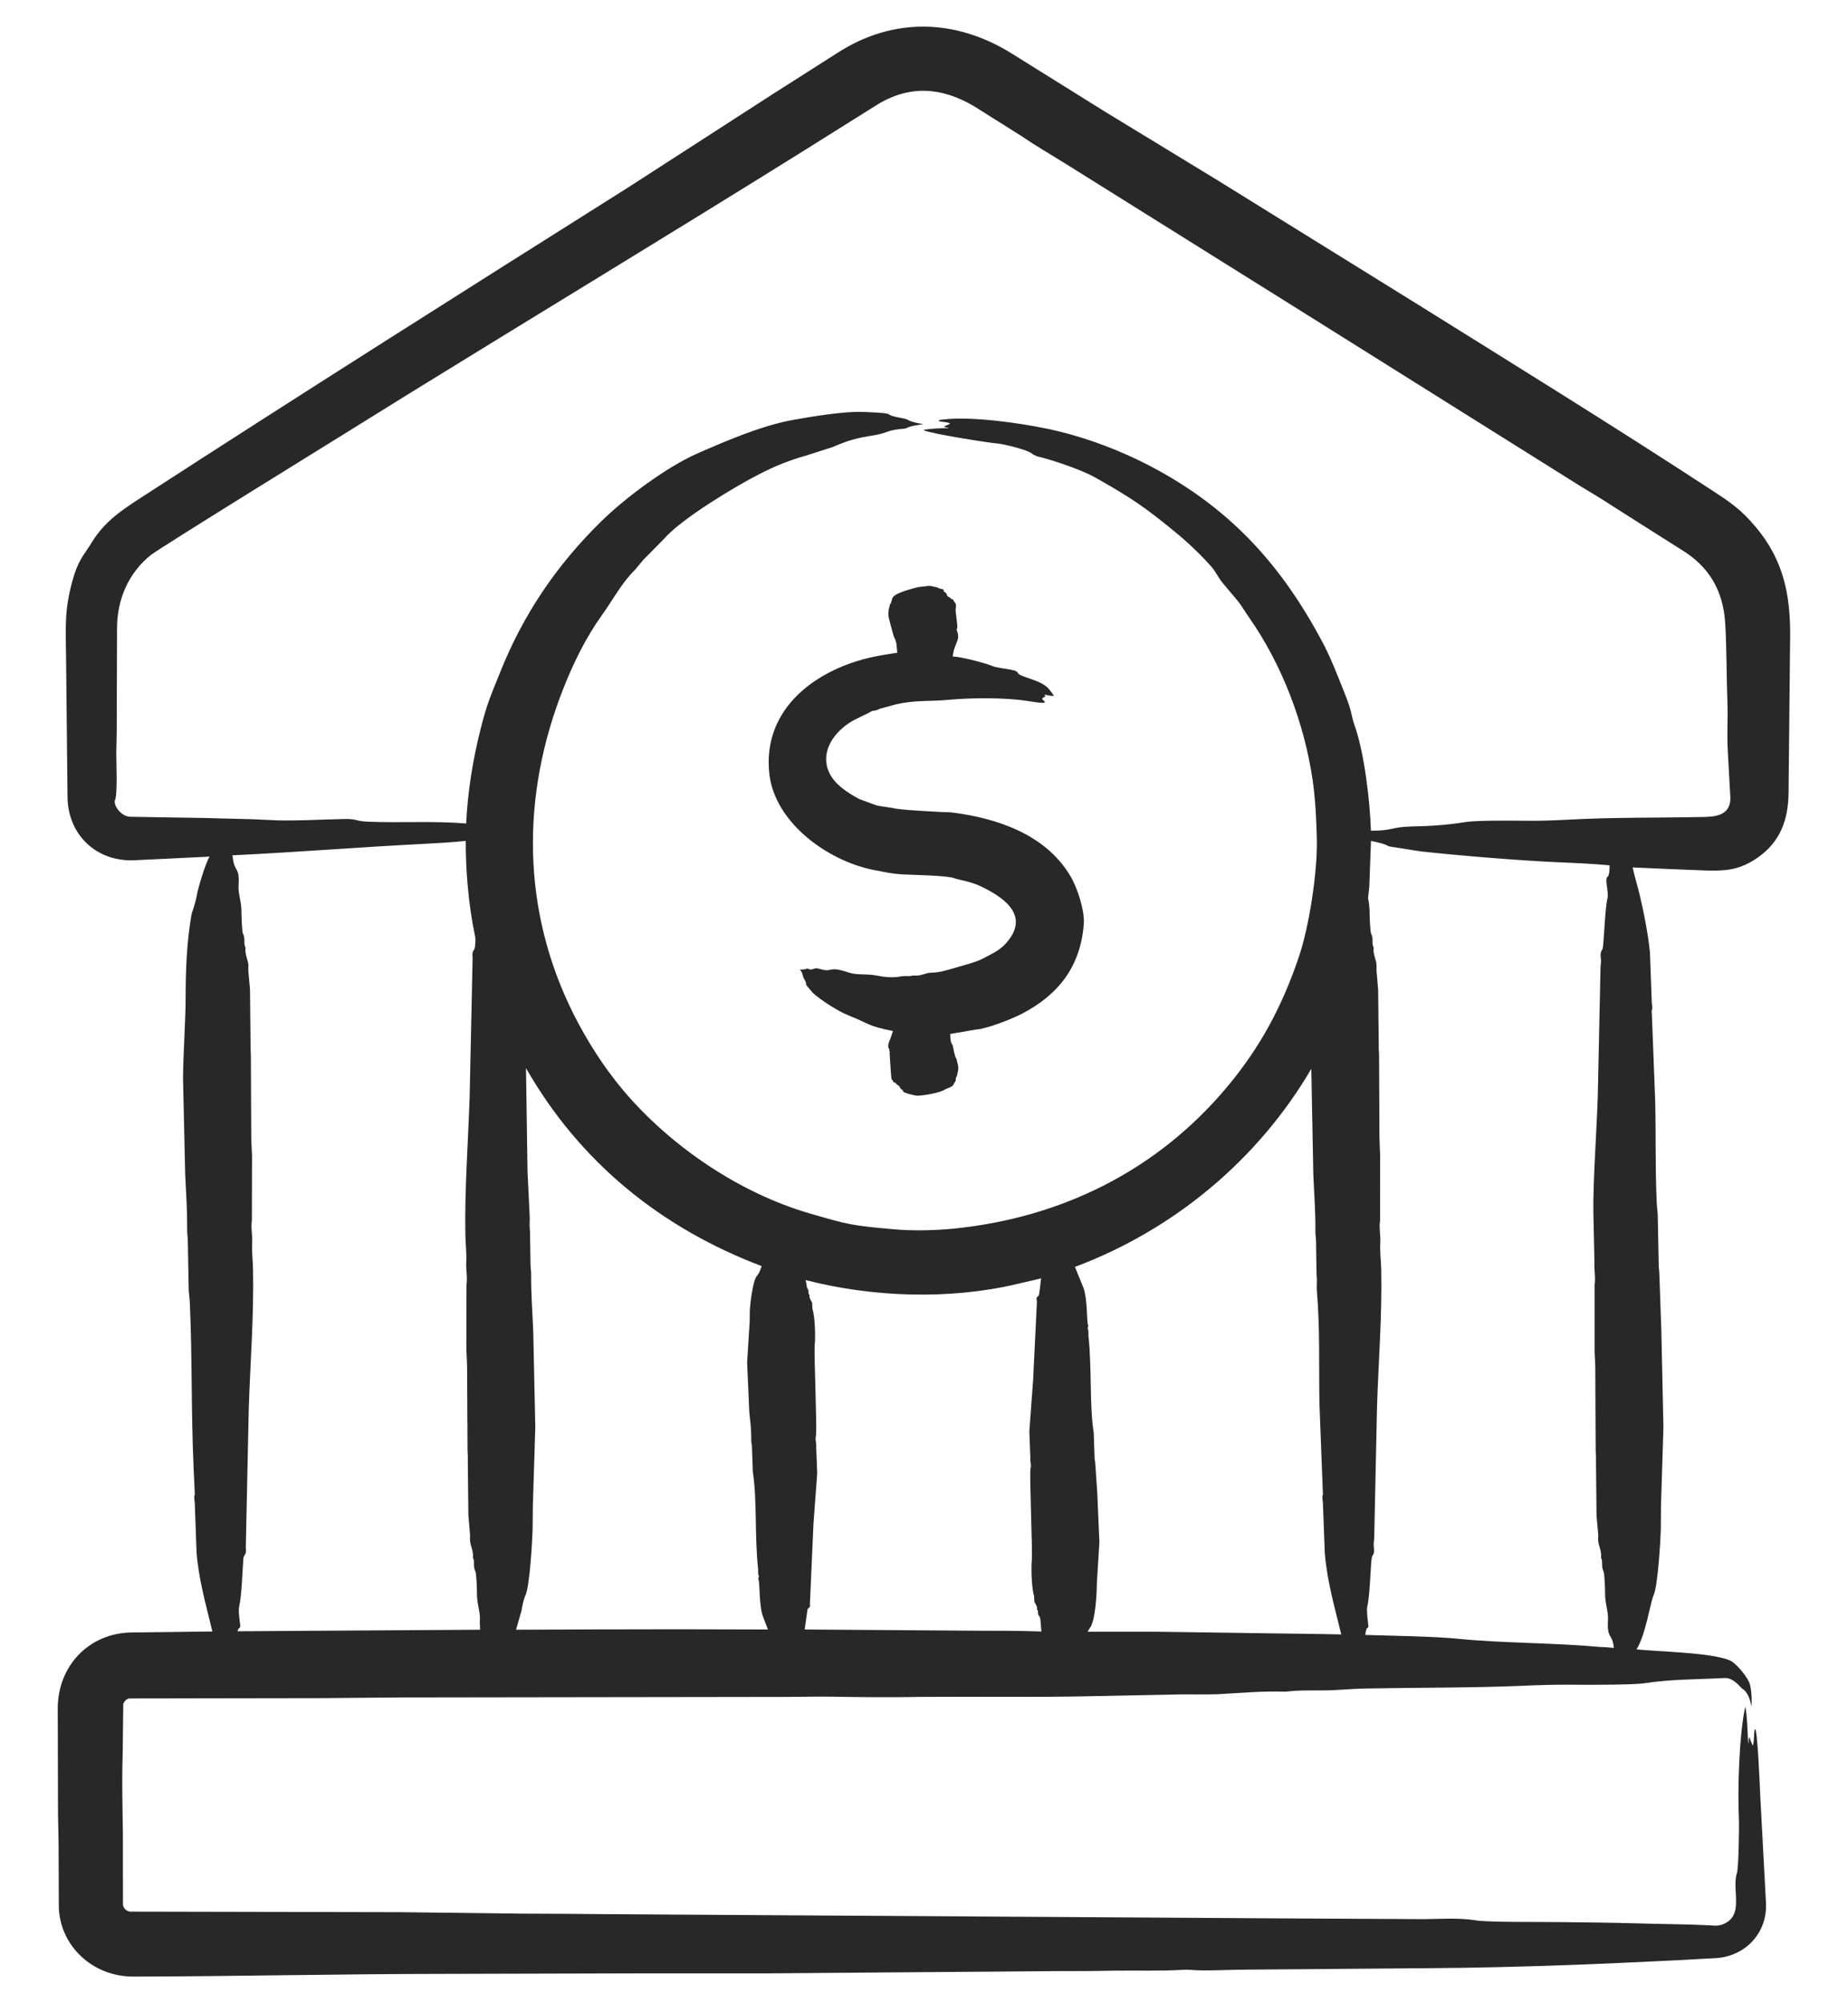 <svg width="24" height="26" viewBox="0 0 24 26" fill="none" xmlns="http://www.w3.org/2000/svg">
<path fill-rule="evenodd" clip-rule="evenodd" d="M11.922 7.62C12.09 7.604 12.046 7.593 12.179 7.626C12.19 7.646 12.269 7.639 12.255 7.668C12.246 7.687 12.28 7.666 12.301 7.729C12.302 7.729 12.301 7.733 12.303 7.736L12.345 7.762C12.337 7.768 12.363 7.775 12.378 7.781C12.391 7.83 12.429 7.813 12.411 7.904C12.405 7.938 12.446 8.15 12.428 8.162C12.411 8.174 12.465 8.232 12.434 8.314C12.397 8.414 12.385 8.425 12.373 8.521C12.47 8.521 12.789 8.603 12.888 8.644C12.985 8.684 13.197 8.681 13.217 8.731C13.241 8.792 13.514 8.817 13.621 8.941L13.688 9.028C13.66 9.039 13.606 9.022 13.562 9.015C13.563 9.018 13.565 9.021 13.567 9.021C13.586 9.044 13.575 9.031 13.533 9.067C13.537 9.098 13.688 9.154 13.35 9.099C13.06 9.052 12.616 9.055 12.319 9.083C12.072 9.106 11.89 9.084 11.638 9.141L11.427 9.199C11.358 9.235 11.34 9.218 11.319 9.231C11.251 9.274 11.121 9.322 11.024 9.386C10.808 9.53 10.65 9.78 10.771 10.032C10.84 10.176 10.992 10.282 11.16 10.371L11.391 10.456L11.599 10.488C11.679 10.513 12.129 10.533 12.228 10.539C12.274 10.543 12.324 10.539 12.371 10.546C12.953 10.62 13.582 10.832 13.901 11.37C13.993 11.524 14.09 11.822 14.075 11.999C14.03 12.544 13.75 12.909 13.269 13.159C13.14 13.226 12.806 13.357 12.676 13.362L12.341 13.42C12.343 13.475 12.339 13.524 12.372 13.566C12.39 13.566 12.362 13.566 12.377 13.588C12.377 13.588 12.404 13.737 12.42 13.737C12.457 13.876 12.449 13.867 12.426 13.969L12.413 13.992C12.411 14.046 12.416 14.012 12.392 14.06C12.392 14.06 12.39 14.063 12.39 14.063C12.373 14.115 12.304 14.119 12.266 14.144C12.2 14.187 11.974 14.222 11.909 14.221C11.893 14.221 11.713 14.184 11.726 14.157C11.735 14.14 11.707 14.161 11.68 14.099L11.636 14.066C11.644 14.057 11.618 14.05 11.603 14.044C11.594 14.04 11.601 14.037 11.599 14.031C11.578 13.992 11.581 14.051 11.57 13.924L11.553 13.666C11.567 13.656 11.544 13.646 11.55 13.633C11.564 13.603 11.5 13.62 11.564 13.479L11.597 13.382C11.263 13.314 11.305 13.293 11.018 13.178C10.886 13.126 10.663 12.983 10.556 12.887L10.47 12.784C10.47 12.731 10.44 12.713 10.429 12.671C10.415 12.619 10.415 12.619 10.388 12.584C10.523 12.584 10.444 12.557 10.505 12.578C10.569 12.598 10.56 12.551 10.639 12.574C10.833 12.631 10.737 12.527 11.024 12.623C11.132 12.659 11.253 12.636 11.381 12.661C11.62 12.71 11.691 12.665 11.757 12.668C11.856 12.673 11.833 12.66 11.859 12.661C11.943 12.666 11.959 12.654 12.041 12.632C12.113 12.613 12.132 12.644 12.37 12.571C12.486 12.535 12.664 12.495 12.769 12.439C12.91 12.364 12.999 12.33 13.098 12.203C13.361 11.866 13.023 11.639 12.734 11.502C12.599 11.438 12.469 11.425 12.396 11.399C12.315 11.37 12.051 11.361 11.933 11.357C11.648 11.345 11.655 11.354 11.335 11.289C10.741 11.167 10.065 10.675 9.992 10.049C9.908 9.323 10.41 8.828 11.064 8.602C11.268 8.531 11.447 8.503 11.653 8.472C11.639 8.347 11.651 8.349 11.607 8.259L11.561 8.091C11.533 7.987 11.527 7.96 11.555 7.859C11.557 7.852 11.554 7.843 11.567 7.836L11.589 7.765C11.59 7.765 11.591 7.762 11.591 7.762C11.612 7.696 11.859 7.638 11.922 7.62ZM22.473 10.368L22.439 9.748C22.426 9.55 22.442 9.308 22.434 9.115C22.421 8.793 22.425 8.406 22.406 8.098C22.381 7.662 22.193 7.348 21.827 7.129L20.945 6.57C20.804 6.476 20.659 6.392 20.517 6.305L16.894 4.035L13.845 2.129C13.649 2.007 13.447 1.89 13.258 1.761L12.647 1.377C12.232 1.133 11.813 1.097 11.384 1.364L10.364 2.003C8.685 3.049 6.994 4.072 5.311 5.11L4.474 5.63C4.344 5.711 2.072 7.113 1.96 7.203C1.667 7.436 1.52 7.783 1.52 8.153L1.516 9.47C1.516 9.574 1.511 9.674 1.51 9.777C1.51 9.882 1.529 10.312 1.493 10.387C1.469 10.439 1.564 10.601 1.696 10.601L2.679 10.617C2.954 10.627 3.231 10.627 3.505 10.643C3.78 10.66 4.182 10.635 4.468 10.63C4.652 10.626 4.599 10.658 4.786 10.665C5.214 10.682 5.626 10.653 6.054 10.688C6.074 10.276 6.14 9.863 6.241 9.464C6.326 9.126 6.375 9.026 6.493 8.731C6.797 7.97 7.228 7.336 7.808 6.767C8.126 6.456 8.66 6.06 9.058 5.885C9.444 5.716 9.894 5.523 10.304 5.449C10.527 5.409 10.956 5.338 11.192 5.346C11.239 5.348 11.516 5.356 11.538 5.375C11.584 5.407 11.666 5.417 11.746 5.433C11.8 5.445 11.803 5.477 11.991 5.504C11.907 5.52 11.825 5.527 11.774 5.556C11.76 5.565 11.717 5.565 11.688 5.569C11.511 5.587 11.531 5.621 11.331 5.653C11.121 5.686 11.011 5.717 10.817 5.801L10.475 5.911C10.233 5.98 10.069 6.047 9.849 6.16C9.561 6.307 8.853 6.729 8.624 6.993L8.353 7.268L8.249 7.393C8.07 7.57 7.964 7.779 7.819 7.981C7.608 8.275 7.45 8.599 7.317 8.934C6.767 10.322 6.771 11.813 7.449 13.162C7.626 13.514 7.841 13.85 8.095 14.153C8.708 14.877 9.601 15.483 10.515 15.749C11.013 15.893 11.051 15.906 11.612 15.955C11.853 15.977 12.147 15.97 12.388 15.946C13.787 15.805 15.034 15.191 15.944 14.098C16.374 13.582 16.647 13.063 16.861 12.442C17.006 12.021 17.11 11.313 17.102 10.901C17.097 10.654 17.083 10.372 17.048 10.129C16.939 9.381 16.646 8.616 16.213 8.001C16.167 7.936 16.129 7.868 16.081 7.807L15.872 7.558C15.814 7.483 15.791 7.423 15.732 7.355C15.6 7.204 15.424 7.038 15.267 6.909C14.864 6.578 14.685 6.458 14.22 6.195C14.055 6.103 13.707 5.983 13.526 5.937C13.477 5.927 13.429 5.911 13.399 5.885C13.348 5.84 13.03 5.761 12.952 5.756C12.851 5.749 12.084 5.629 11.991 5.582C12.05 5.563 12.251 5.556 12.322 5.556C12.314 5.553 12.307 5.549 12.298 5.549C12.214 5.536 12.3 5.526 12.339 5.498C12.312 5.476 12.24 5.479 12.194 5.466C12.185 5.449 12.217 5.449 12.238 5.446C12.614 5.398 13.256 5.492 13.607 5.566C14.094 5.668 14.601 5.862 15.042 6.105C16.008 6.637 16.644 7.347 17.161 8.308C17.286 8.54 17.374 8.776 17.471 9.018C17.561 9.242 17.55 9.3 17.591 9.412C17.717 9.76 17.793 10.401 17.804 10.782C18.096 10.782 18.066 10.733 18.33 10.727C18.569 10.723 18.799 10.707 19.015 10.672C19.16 10.646 19.622 10.65 19.777 10.652C19.969 10.656 20.164 10.649 20.354 10.639C20.959 10.606 21.509 10.616 22.108 10.604C22.272 10.601 22.465 10.589 22.473 10.368ZM20.772 21.375C20.18 21.321 19.518 21.327 18.962 21.272C18.618 21.237 18.087 21.231 17.732 21.22C17.744 21.079 17.778 21.159 17.77 21.091C17.764 21.034 17.745 20.902 17.757 20.852C17.799 20.67 17.798 20.225 17.822 20.196C17.861 20.149 17.838 20.089 17.84 20.035C17.841 20.009 17.846 19.983 17.847 19.957L17.883 18.271C17.902 17.669 17.95 17.08 17.938 16.479C17.935 16.364 17.919 16.245 17.926 16.13C17.931 16.033 17.908 15.939 17.923 15.842L17.924 14.999C17.922 14.922 17.916 14.845 17.915 14.767L17.91 13.695C17.91 13.653 17.903 13.611 17.906 13.569L17.898 12.845L17.877 12.6C17.875 12.564 17.881 12.526 17.873 12.49C17.858 12.429 17.831 12.367 17.84 12.303C17.84 12.3 17.839 12.296 17.837 12.293C17.811 12.241 17.84 12.179 17.808 12.122C17.792 12.092 17.787 11.863 17.787 11.838C17.787 11.776 17.779 11.718 17.767 11.657L17.783 11.511L17.805 10.914C17.897 10.933 17.988 10.953 18.037 10.985L18.451 11.05C18.948 11.105 19.761 11.171 20.251 11.192C20.471 11.201 20.69 11.211 20.904 11.231C20.904 11.231 20.907 11.359 20.878 11.379C20.833 11.411 20.898 11.569 20.875 11.666C20.84 11.814 20.83 12.294 20.81 12.322C20.77 12.378 20.794 12.415 20.792 12.484C20.791 12.509 20.786 12.535 20.786 12.558L20.75 14.244C20.735 14.69 20.688 15.328 20.693 15.733L20.707 16.385C20.701 16.482 20.724 16.579 20.709 16.676L20.709 17.519C20.71 17.596 20.717 17.674 20.718 17.751L20.723 18.823C20.723 18.866 20.73 18.907 20.727 18.95L20.734 19.67L20.756 19.915C20.758 19.954 20.751 19.989 20.76 20.028C20.775 20.09 20.801 20.151 20.793 20.212C20.793 20.215 20.793 20.219 20.795 20.222C20.82 20.273 20.792 20.329 20.824 20.393C20.84 20.426 20.846 20.649 20.845 20.677C20.844 20.816 20.89 20.917 20.883 21.026C20.868 21.282 20.941 21.194 20.959 21.388C20.896 21.381 20.834 21.378 20.772 21.375ZM16.635 21.201C16.898 21.204 17.158 21.207 17.419 21.213C17.334 20.863 17.234 20.52 17.205 20.154L17.18 19.495C17.163 19.393 17.189 19.407 17.18 19.376L17.136 18.229C17.126 17.723 17.145 17.256 17.102 16.75C17.096 16.677 17.109 16.654 17.098 16.534L17.091 16.098C17.09 16.059 17.082 16.02 17.083 15.981C17.085 15.695 17.067 15.513 17.056 15.242L17.03 13.872C16.337 15.055 15.241 15.964 13.96 16.443L14.071 16.715C14.122 16.849 14.114 17.143 14.127 17.183C14.143 17.233 14.117 17.229 14.126 17.244C14.142 17.276 14.132 17.309 14.136 17.341C14.181 17.758 14.148 18.243 14.204 18.594L14.216 18.933C14.217 18.953 14.224 18.972 14.224 18.991L14.25 19.372L14.278 20.015L14.245 20.545C14.245 20.547 14.243 20.952 14.169 21.107L14.124 21.178H15.013L16.635 21.201ZM12.668 21.165L10.45 21.149L10.487 20.89C10.489 20.873 10.53 20.867 10.518 20.823L10.564 19.786L10.613 19.121L10.6 18.785C10.606 18.733 10.583 18.685 10.597 18.633C10.612 18.524 10.572 17.629 10.58 17.464C10.592 17.361 10.585 17.084 10.551 16.989L10.547 16.908C10.532 16.876 10.506 16.847 10.514 16.811C10.514 16.811 10.513 16.808 10.512 16.808C10.486 16.78 10.515 16.751 10.482 16.718L10.463 16.614C11.331 16.838 12.335 16.873 13.217 16.663L13.522 16.592C13.511 16.638 13.502 16.81 13.485 16.821C13.444 16.848 13.469 16.872 13.466 16.905L13.417 17.913L13.368 18.578L13.381 18.914C13.375 18.966 13.398 19.014 13.383 19.062C13.369 19.16 13.409 20.079 13.401 20.235C13.389 20.336 13.397 20.616 13.429 20.71L13.434 20.79C13.449 20.823 13.475 20.852 13.467 20.887C13.467 20.887 13.468 20.89 13.469 20.89C13.496 20.92 13.463 20.938 13.498 20.978C13.518 21 13.517 21.134 13.526 21.175C13.241 21.165 12.954 21.165 12.668 21.165ZM8.814 21.146L9.973 21.149L9.91 20.984C9.859 20.857 9.867 20.553 9.854 20.516C9.838 20.468 9.863 20.469 9.855 20.454C9.839 20.422 9.849 20.39 9.845 20.358C9.799 19.938 9.835 19.491 9.777 19.101L9.765 18.765C9.764 18.746 9.757 18.727 9.757 18.707C9.757 18.532 9.748 18.495 9.731 18.326L9.703 17.683L9.736 17.154L9.738 16.999C9.745 16.903 9.778 16.619 9.83 16.559C9.869 16.515 9.873 16.476 9.892 16.433C8.587 15.938 7.533 15.089 6.831 13.863L6.851 15.206L6.878 15.765C6.885 15.845 6.871 15.86 6.883 15.985L6.89 16.421C6.891 16.459 6.899 16.498 6.898 16.537C6.897 16.834 6.914 16.995 6.925 17.276L6.952 18.523L6.92 19.547L6.917 19.854C6.911 20.033 6.879 20.581 6.825 20.703C6.796 20.768 6.785 20.839 6.772 20.907L6.702 21.152C7.406 21.149 8.11 21.146 8.814 21.146ZM3.107 21.172C3.1 21.172 3.093 21.172 3.086 21.172C3.091 21.119 3.125 21.145 3.119 21.091C3.113 21.031 3.093 20.906 3.106 20.852C3.139 20.713 3.148 20.391 3.161 20.222C3.164 20.185 3.206 20.18 3.192 20.086L3.231 18.271C3.251 17.666 3.298 17.084 3.286 16.479C3.284 16.362 3.268 16.246 3.275 16.13C3.28 16.033 3.257 15.939 3.271 15.842L3.273 14.999C3.271 14.922 3.264 14.845 3.263 14.767L3.258 13.695C3.258 13.653 3.252 13.611 3.254 13.569L3.247 12.845L3.225 12.6C3.223 12.564 3.23 12.525 3.221 12.49C3.206 12.429 3.18 12.367 3.188 12.303C3.189 12.299 3.188 12.296 3.186 12.293C3.161 12.243 3.188 12.178 3.157 12.122C3.14 12.092 3.136 11.866 3.136 11.838C3.137 11.698 3.091 11.605 3.098 11.492C3.114 11.237 3.044 11.33 3.023 11.127C3.021 11.117 3.019 11.111 3.017 11.101C3.842 11.062 4.667 10.995 5.495 10.953C5.681 10.943 5.868 10.933 6.049 10.914C6.046 11.284 6.086 11.753 6.165 12.128C6.181 12.206 6.175 12.197 6.168 12.293C6.165 12.336 6.124 12.337 6.138 12.429L6.099 14.244C6.079 14.844 6.033 15.434 6.044 16.036C6.046 16.15 6.062 16.272 6.055 16.385C6.05 16.482 6.073 16.579 6.058 16.676L6.057 17.519C6.059 17.596 6.066 17.674 6.066 17.751L6.072 18.823C6.072 18.866 6.078 18.907 6.075 18.95L6.083 19.67L6.104 19.915C6.106 19.954 6.1 19.989 6.109 20.028C6.123 20.09 6.15 20.151 6.142 20.212C6.141 20.215 6.142 20.219 6.144 20.222C6.17 20.274 6.14 20.327 6.173 20.393C6.189 20.425 6.195 20.651 6.194 20.677C6.193 20.822 6.239 20.914 6.232 21.026C6.23 21.068 6.233 21.11 6.235 21.152L3.107 21.172ZM23.249 8.217C23.247 7.71 23.16 7.272 22.811 6.851C22.607 6.604 22.451 6.505 22.203 6.344C20.964 5.535 19.669 4.735 18.412 3.951L15.816 2.342L14.348 1.448L13.135 0.692C12.412 0.244 11.605 0.22 10.883 0.682L10.03 1.225L8.153 2.436C6.052 3.76 3.922 5.105 1.839 6.454C1.6 6.61 1.364 6.76 1.197 7.032C1.076 7.228 1.015 7.266 0.939 7.545C0.834 7.928 0.854 8.153 0.858 8.537L0.877 10.349C0.884 10.827 1.24 11.178 1.728 11.166C2.039 11.15 2.352 11.137 2.663 11.121C2.683 11.121 2.702 11.117 2.722 11.117C2.669 11.203 2.576 11.511 2.558 11.611C2.53 11.762 2.495 11.826 2.486 11.876C2.425 12.234 2.411 12.583 2.411 12.945C2.41 13.263 2.379 13.672 2.377 13.995L2.405 15.242C2.418 15.525 2.432 15.687 2.431 15.981C2.431 16.02 2.439 16.059 2.439 16.098L2.451 16.75C2.456 16.811 2.464 16.869 2.466 16.928C2.497 17.616 2.482 18.313 2.513 19.017L2.529 19.376C2.538 19.406 2.512 19.396 2.529 19.495L2.553 20.154C2.584 20.521 2.675 20.825 2.758 21.175L1.696 21.188C1.155 21.2 0.748 21.622 0.75 22.179L0.753 23.422C0.752 23.603 0.76 23.784 0.761 23.962L0.764 24.76C0.783 25.257 1.202 25.654 1.729 25.654C3.068 25.651 4.403 25.62 5.742 25.619L8.407 25.612H10.008L13.684 25.583C13.947 25.583 14.21 25.583 14.472 25.577C14.765 25.574 15.059 25.583 15.351 25.567C15.386 25.564 15.427 25.564 15.463 25.567C15.646 25.584 15.964 25.564 16.181 25.564L18.547 25.545C19.784 25.537 21.042 25.483 22.277 25.415C22.665 25.394 22.951 25.09 22.935 24.705L22.861 23.319C22.856 23.197 22.823 22.388 22.789 22.444C22.774 22.505 22.785 22.609 22.763 22.657C22.702 22.522 22.724 22.507 22.704 22.638C22.698 22.526 22.689 22.239 22.666 22.15C22.586 22.511 22.565 23.227 22.583 23.607C22.588 23.711 22.579 24.241 22.558 24.308C22.485 24.53 22.662 24.864 22.373 24.976C22.32 24.997 22.27 24.995 22.212 24.989C21.893 24.973 21.57 24.973 21.249 24.963C20.927 24.954 20.604 24.95 20.281 24.947C20.039 24.943 19.322 24.951 19.164 24.924C18.93 24.885 18.663 24.911 18.417 24.908L16.703 24.899L7.91 24.844C7.527 24.841 7.143 24.837 6.76 24.837L5.184 24.818L1.697 24.811C1.649 24.811 1.6 24.77 1.597 24.718L1.596 24.12C1.601 23.671 1.578 23.222 1.593 22.773L1.601 22.115C1.616 22.077 1.648 22.044 1.688 22.044L4.14 22.04C4.501 22.037 4.862 22.034 5.222 22.031L10.212 22.024C10.407 22.024 10.603 22.018 10.798 22.021C11.181 22.028 11.564 22.031 11.947 22.024C12.684 22.018 13.421 22.031 14.158 22.015L15.303 21.992C15.475 21.989 15.647 21.995 15.819 21.989C16.105 21.973 16.386 21.947 16.685 21.956C16.7 21.956 16.716 21.953 16.73 21.953C16.866 21.937 17.009 21.94 17.151 21.94C17.388 21.94 17.524 21.918 17.746 21.915C18.427 21.902 19.113 21.908 19.791 21.879C20.013 21.869 20.241 21.863 20.464 21.866C20.615 21.868 21.214 21.868 21.355 21.847C21.7 21.793 22.045 21.798 22.394 21.779C22.518 21.772 22.603 21.904 22.628 21.918C22.696 21.957 22.734 22.068 22.745 22.15C22.755 22.075 22.747 21.893 22.712 21.824C22.663 21.729 22.543 21.584 22.463 21.549C22.221 21.446 21.504 21.436 21.254 21.407C21.374 21.213 21.431 20.804 21.476 20.703C21.529 20.584 21.563 20.031 21.569 19.854L21.571 19.547L21.603 18.523L21.576 17.277L21.55 16.537C21.55 16.498 21.542 16.46 21.542 16.421L21.529 15.765C21.525 15.707 21.517 15.649 21.515 15.588C21.496 15.15 21.506 14.721 21.496 14.289L21.452 13.143C21.443 13.105 21.469 13.123 21.452 13.02L21.428 12.364C21.405 12.104 21.316 11.669 21.242 11.415C21.227 11.363 21.215 11.312 21.203 11.257C21.238 11.26 21.274 11.263 21.309 11.263C21.599 11.276 21.89 11.289 22.181 11.299C22.42 11.303 22.596 11.291 22.827 11.131C23.119 10.928 23.224 10.641 23.228 10.294L23.249 8.217Z" fill="#282828"/>
</svg>
